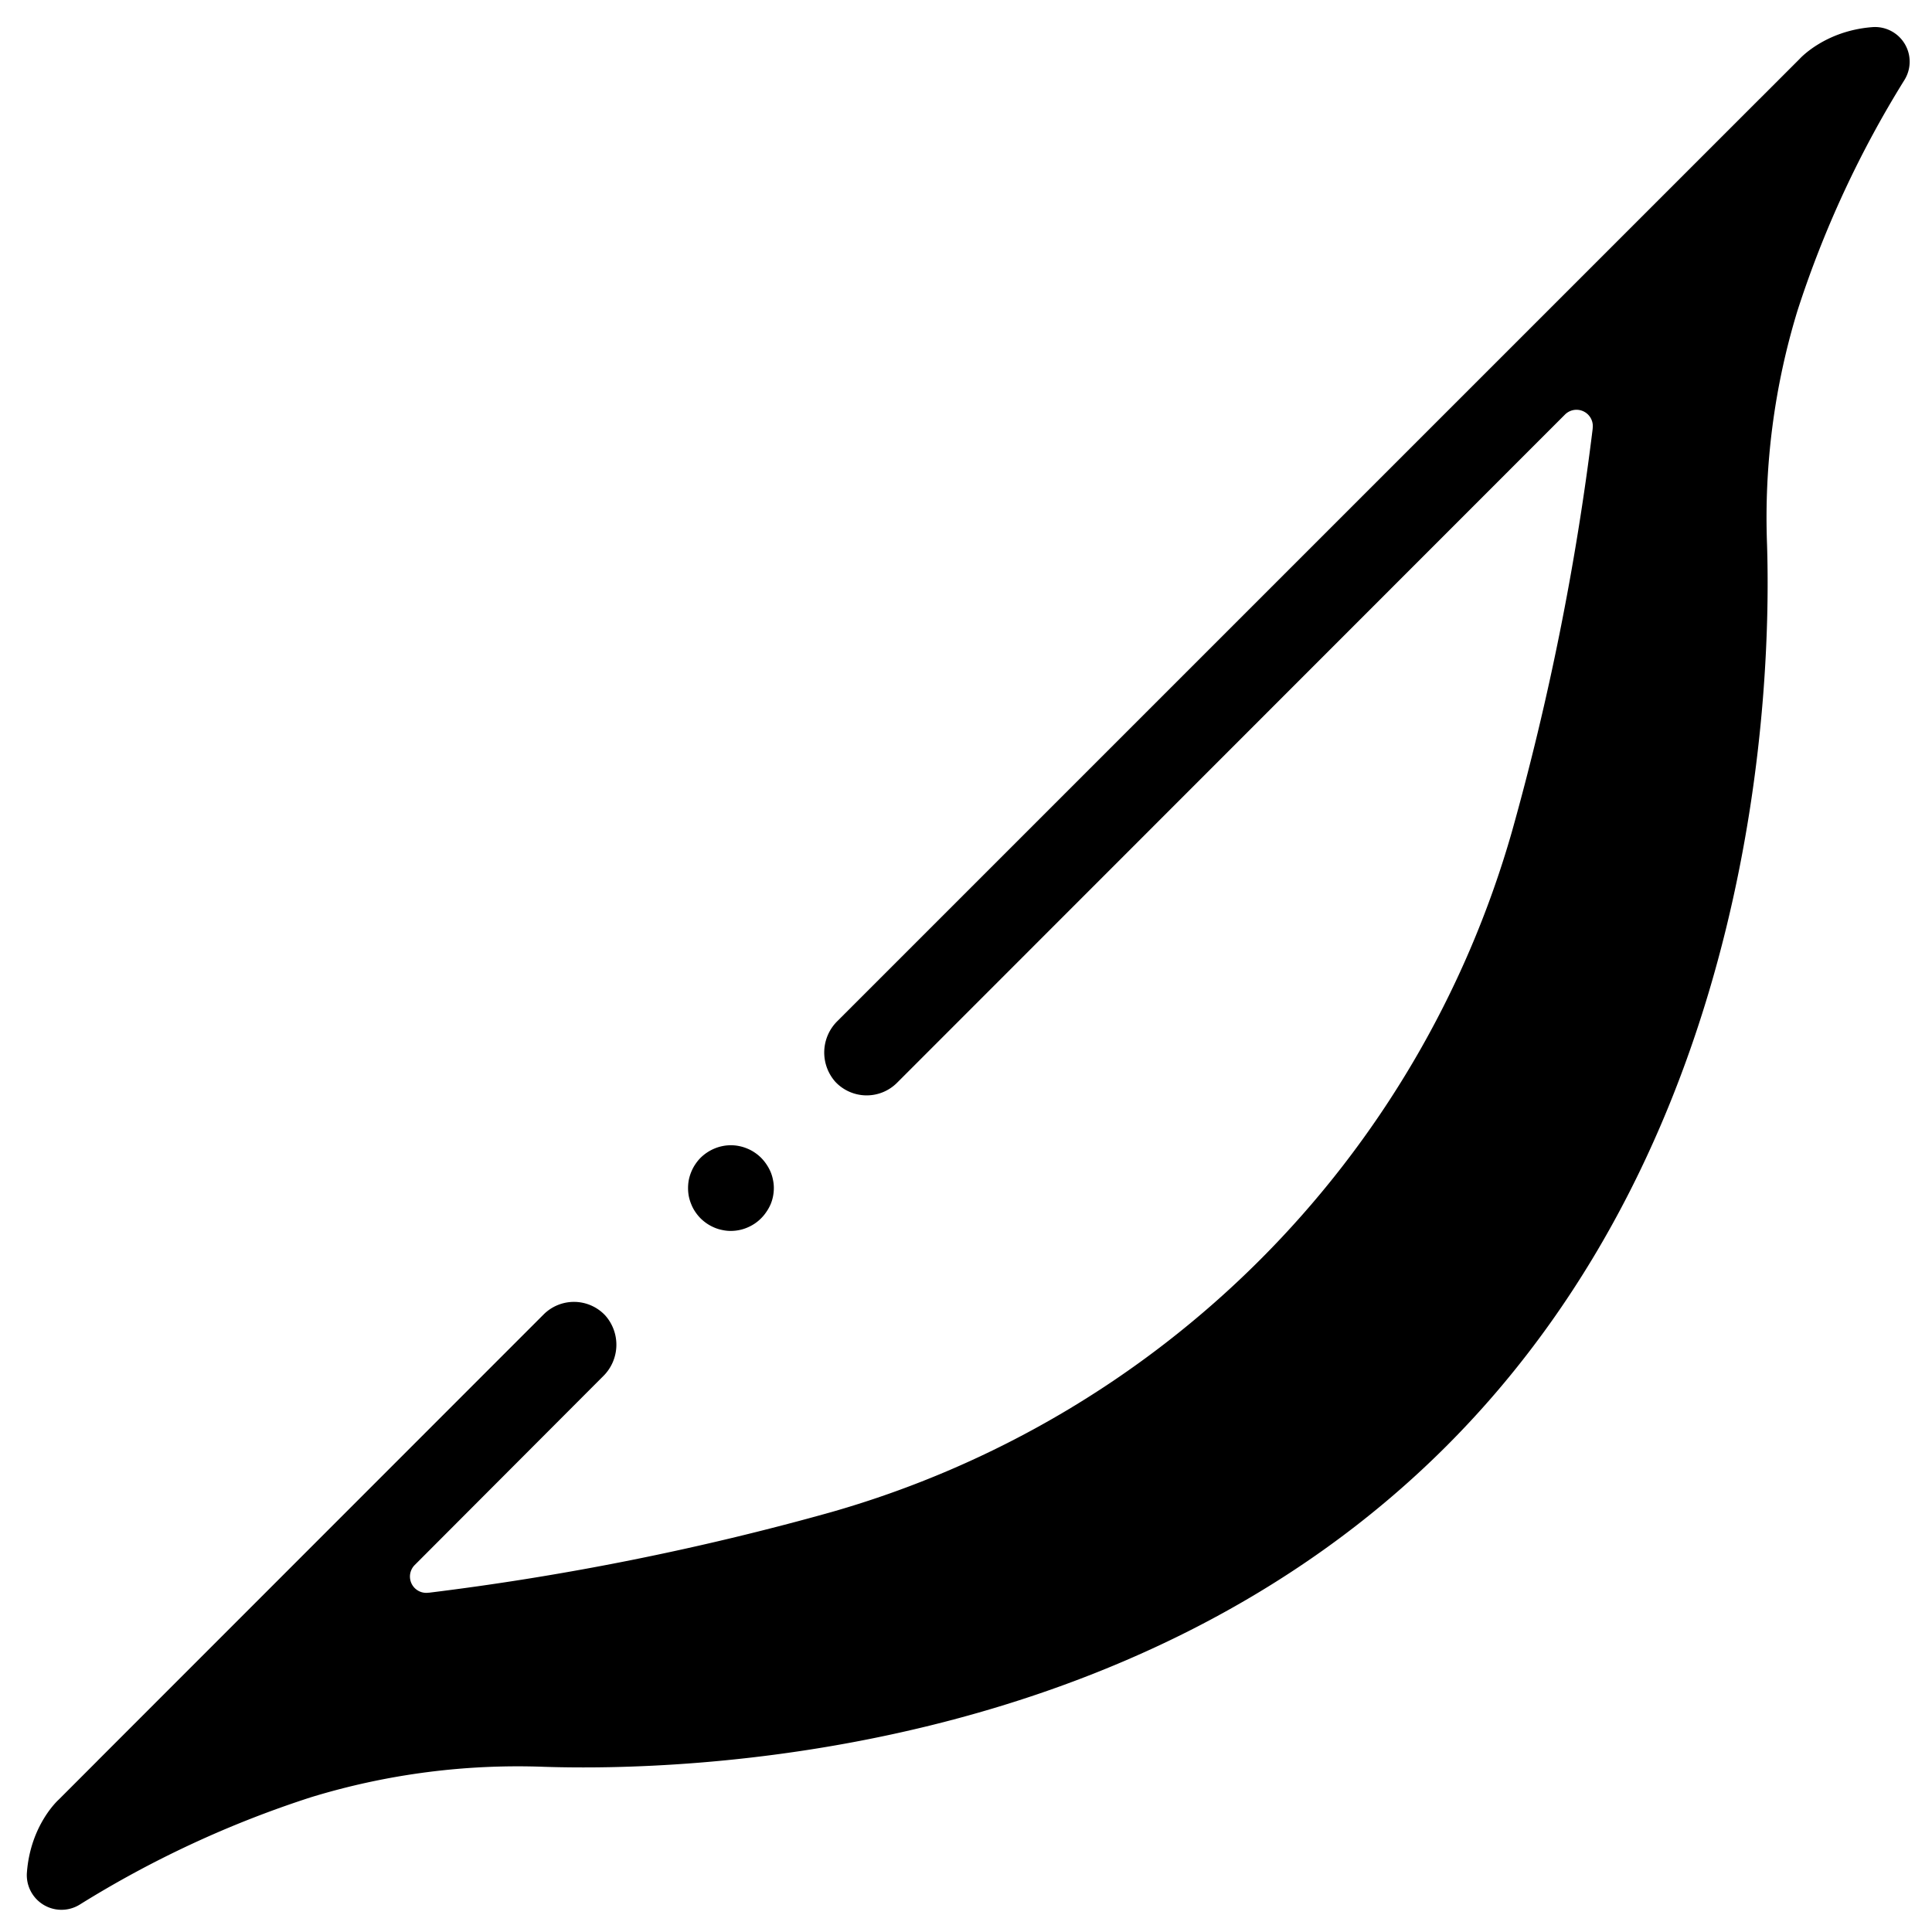 <svg xmlns="http://www.w3.org/2000/svg" viewBox="25 25 512 512">
    <g transform="scale(1.1)">
        <path d="M42,481.54a251.42,251.42,0,0,1,55.7-25.84,170.43,170.43,0,0,1,56.25-7.31c33.26,1.06,141.78-1.81,217.23-77.26s78.32-184,77.26-217.23a170.43,170.43,0,0,1,7.31-56.25A251.42,251.42,0,0,1,481.54,42a8.35,8.35,0,0,0-7.69-12.74c-11.53.87-17.57,7.67-17.57,7.67l-9.64,9.64a.63.63,0,0,0-.12.11l-222,222a10.63,10.63,0,0,0-.53,14.69,10.34,10.34,0,0,0,14.84.23L399.77,122.59a3.93,3.93,0,0,1,6.66,3.32l0,.13a654.64,654.64,0,0,1-19.44,97A238.68,238.68,0,0,1,223.08,387a654.64,654.64,0,0,1-97,19.44l-.13,0a3.93,3.93,0,0,1-3.32-6.66L168,354.32a10.62,10.62,0,0,0,.53-14.69,10.33,10.33,0,0,0-14.83-.23L46.25,446.89l-.11.12-9.26,9.27s-6.8,6-7.67,17.57A8.35,8.35,0,0,0,42,481.54Z" />
        <path d="M207.38,303.24a10.57,10.57,0,0,0-1.29-1.58,10.1,10.1,0,0,0-1.57-1.28,9.3,9.3,0,0,0-1.79-.95,9.8,9.8,0,0,0-1.93-.59,9.65,9.65,0,0,0-2-.2,9.82,9.82,0,0,0-2,.2,10.23,10.23,0,0,0-1.93.59,10.64,10.64,0,0,0-3.36,2.23,10.28,10.28,0,0,0-1.28,1.58,10.1,10.1,0,0,0-.95,1.78,10.89,10.89,0,0,0-.6,1.94,10.73,10.73,0,0,0,0,4,10.54,10.54,0,0,0,.6,1.93,9.3,9.3,0,0,0,.95,1.79,10.7,10.7,0,0,0,1.28,1.57,11.1,11.1,0,0,0,1.58,1.29,10.8,10.8,0,0,0,1.78.95,9.62,9.62,0,0,0,1.92.58,9.33,9.33,0,0,0,2,.21,10.46,10.46,0,0,0,2-.2,9.8,9.8,0,0,0,1.93-.59,10.51,10.51,0,0,0,1.79-.95,10.25,10.25,0,0,0,2.86-2.86,10.51,10.51,0,0,0,1-1.79,9.8,9.8,0,0,0,.59-1.93,10.46,10.46,0,0,0,.2-2,9.33,9.33,0,0,0-.21-2,9.62,9.62,0,0,0-.58-1.92A10.8,10.8,0,0,0,207.38,303.24Z" />
    </g>
</svg>
